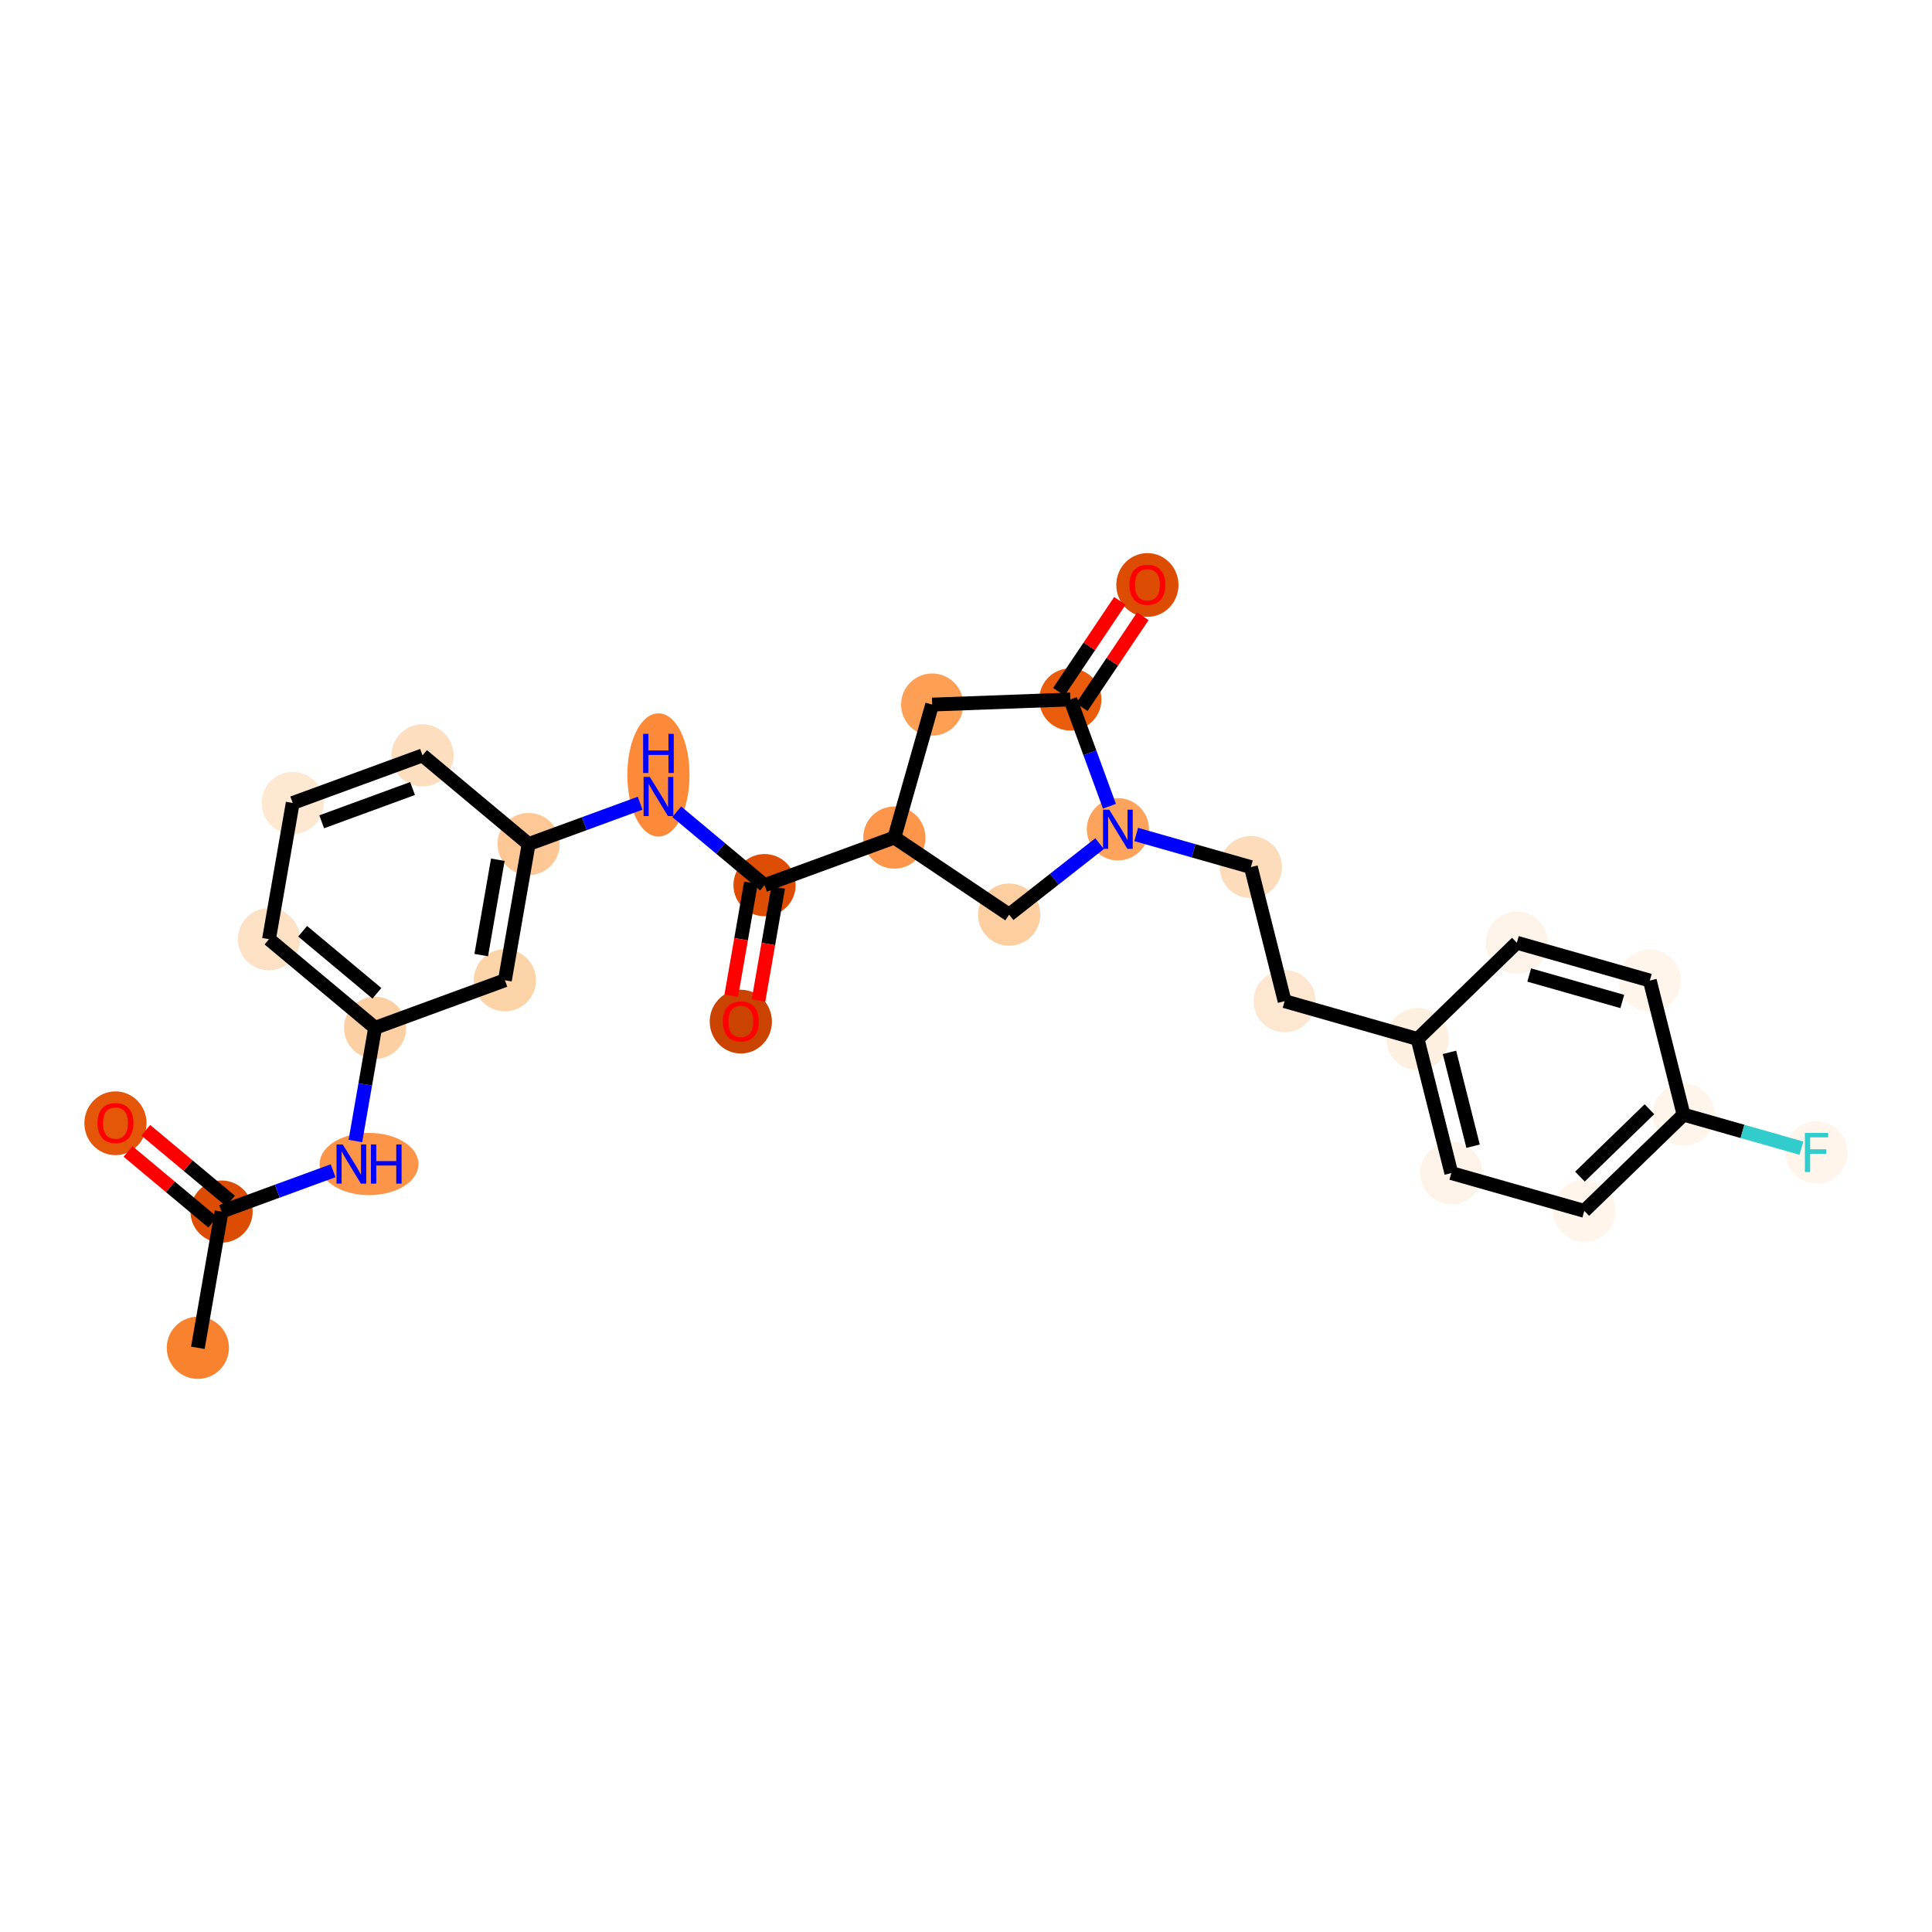 <?xml version='1.0' encoding='iso-8859-1'?>
<svg version='1.1' baseProfile='full'
              xmlns='http://www.w3.org/2000/svg'
                      xmlns:rdkit='http://www.rdkit.org/xml'
                      xmlns:xlink='http://www.w3.org/1999/xlink'
                  xml:space='preserve'
width='280px' height='280px' viewBox='0 0 280 280'>
<!-- END OF HEADER -->
<rect style='opacity:1.0;fill:#FFFFFF;stroke:none' width='280' height='280' x='0' y='0'> </rect>
<ellipse cx='28.674' cy='195.333' rx='4.007' ry='4.007'  style='fill:#F9822F;fill-rule:evenodd;stroke:#F9822F;stroke-width:1.0px;stroke-linecap:butt;stroke-linejoin:miter;stroke-opacity:1' />
<ellipse cx='32.111' cy='175.593' rx='4.007' ry='4.007'  style='fill:#DC4D03;fill-rule:evenodd;stroke:#DC4D03;stroke-width:1.0px;stroke-linecap:butt;stroke-linejoin:miter;stroke-opacity:1' />
<ellipse cx='16.735' cy='162.791' rx='4.007' ry='4.12'  style='fill:#E45709;fill-rule:evenodd;stroke:#E45709;stroke-width:1.0px;stroke-linecap:butt;stroke-linejoin:miter;stroke-opacity:1' />
<ellipse cx='53.486' cy='168.7' rx='6.665' ry='4.012'  style='fill:#FD9548;fill-rule:evenodd;stroke:#FD9548;stroke-width:1.0px;stroke-linecap:butt;stroke-linejoin:miter;stroke-opacity:1' />
<ellipse cx='54.362' cy='148.96' rx='4.007' ry='4.007'  style='fill:#FDD0A3;fill-rule:evenodd;stroke:#FDD0A3;stroke-width:1.0px;stroke-linecap:butt;stroke-linejoin:miter;stroke-opacity:1' />
<ellipse cx='38.985' cy='136.113' rx='4.007' ry='4.007'  style='fill:#FDE1C5;fill-rule:evenodd;stroke:#FDE1C5;stroke-width:1.0px;stroke-linecap:butt;stroke-linejoin:miter;stroke-opacity:1' />
<ellipse cx='42.422' cy='116.374' rx='4.007' ry='4.007'  style='fill:#FEE8D2;fill-rule:evenodd;stroke:#FEE8D2;stroke-width:1.0px;stroke-linecap:butt;stroke-linejoin:miter;stroke-opacity:1' />
<ellipse cx='61.236' cy='109.48' rx='4.007' ry='4.007'  style='fill:#FDDFC0;fill-rule:evenodd;stroke:#FDDFC0;stroke-width:1.0px;stroke-linecap:butt;stroke-linejoin:miter;stroke-opacity:1' />
<ellipse cx='76.612' cy='122.326' rx='4.007' ry='4.007'  style='fill:#FDC895;fill-rule:evenodd;stroke:#FDC895;stroke-width:1.0px;stroke-linecap:butt;stroke-linejoin:miter;stroke-opacity:1' />
<ellipse cx='95.426' cy='112.312' rx='4.007' ry='8.426'  style='fill:#FC8A38;fill-rule:evenodd;stroke:#FC8A38;stroke-width:1.0px;stroke-linecap:butt;stroke-linejoin:miter;stroke-opacity:1' />
<ellipse cx='110.803' cy='128.279' rx='4.007' ry='4.007'  style='fill:#DD4E04;fill-rule:evenodd;stroke:#DD4E04;stroke-width:1.0px;stroke-linecap:butt;stroke-linejoin:miter;stroke-opacity:1' />
<ellipse cx='107.366' cy='148.063' rx='4.007' ry='4.12'  style='fill:#CB4301;fill-rule:evenodd;stroke:#CB4301;stroke-width:1.0px;stroke-linecap:butt;stroke-linejoin:miter;stroke-opacity:1' />
<ellipse cx='129.616' cy='121.386' rx='4.007' ry='4.007'  style='fill:#FD964A;fill-rule:evenodd;stroke:#FD964A;stroke-width:1.0px;stroke-linecap:butt;stroke-linejoin:miter;stroke-opacity:1' />
<ellipse cx='135.098' cy='102.113' rx='4.007' ry='4.007'  style='fill:#FD9F55;fill-rule:evenodd;stroke:#FD9F55;stroke-width:1.0px;stroke-linecap:butt;stroke-linejoin:miter;stroke-opacity:1' />
<ellipse cx='155.121' cy='101.371' rx='4.007' ry='4.007'  style='fill:#E85C0C;fill-rule:evenodd;stroke:#E85C0C;stroke-width:1.0px;stroke-linecap:butt;stroke-linejoin:miter;stroke-opacity:1' />
<ellipse cx='166.289' cy='84.78' rx='4.007' ry='4.12'  style='fill:#DC4C03;fill-rule:evenodd;stroke:#DC4C03;stroke-width:1.0px;stroke-linecap:butt;stroke-linejoin:miter;stroke-opacity:1' />
<ellipse cx='162.014' cy='120.185' rx='4.007' ry='4.012'  style='fill:#FDA35B;fill-rule:evenodd;stroke:#FDA35B;stroke-width:1.0px;stroke-linecap:butt;stroke-linejoin:miter;stroke-opacity:1' />
<ellipse cx='181.287' cy='125.666' rx='4.007' ry='4.007'  style='fill:#FDDCBB;fill-rule:evenodd;stroke:#FDDCBB;stroke-width:1.0px;stroke-linecap:butt;stroke-linejoin:miter;stroke-opacity:1' />
<ellipse cx='186.176' cy='145.097' rx='4.007' ry='4.007'  style='fill:#FEE7D0;fill-rule:evenodd;stroke:#FEE7D0;stroke-width:1.0px;stroke-linecap:butt;stroke-linejoin:miter;stroke-opacity:1' />
<ellipse cx='205.448' cy='150.579' rx='4.007' ry='4.007'  style='fill:#FEF0E1;fill-rule:evenodd;stroke:#FEF0E1;stroke-width:1.0px;stroke-linecap:butt;stroke-linejoin:miter;stroke-opacity:1' />
<ellipse cx='210.337' cy='170.01' rx='4.007' ry='4.007'  style='fill:#FEF3E8;fill-rule:evenodd;stroke:#FEF3E8;stroke-width:1.0px;stroke-linecap:butt;stroke-linejoin:miter;stroke-opacity:1' />
<ellipse cx='229.61' cy='175.491' rx='4.007' ry='4.007'  style='fill:#FFF5EB;fill-rule:evenodd;stroke:#FFF5EB;stroke-width:1.0px;stroke-linecap:butt;stroke-linejoin:miter;stroke-opacity:1' />
<ellipse cx='243.993' cy='161.542' rx='4.007' ry='4.007'  style='fill:#FFF5EB;fill-rule:evenodd;stroke:#FFF5EB;stroke-width:1.0px;stroke-linecap:butt;stroke-linejoin:miter;stroke-opacity:1' />
<ellipse cx='263.265' cy='167.023' rx='4.007' ry='4.012'  style='fill:#FFF5EB;fill-rule:evenodd;stroke:#FFF5EB;stroke-width:1.0px;stroke-linecap:butt;stroke-linejoin:miter;stroke-opacity:1' />
<ellipse cx='239.104' cy='142.11' rx='4.007' ry='4.007'  style='fill:#FFF5EB;fill-rule:evenodd;stroke:#FFF5EB;stroke-width:1.0px;stroke-linecap:butt;stroke-linejoin:miter;stroke-opacity:1' />
<ellipse cx='219.831' cy='136.629' rx='4.007' ry='4.007'  style='fill:#FEF3E8;fill-rule:evenodd;stroke:#FEF3E8;stroke-width:1.0px;stroke-linecap:butt;stroke-linejoin:miter;stroke-opacity:1' />
<ellipse cx='146.252' cy='132.555' rx='4.007' ry='4.007'  style='fill:#FDCE9F;fill-rule:evenodd;stroke:#FDCE9F;stroke-width:1.0px;stroke-linecap:butt;stroke-linejoin:miter;stroke-opacity:1' />
<ellipse cx='73.175' cy='142.066' rx='4.007' ry='4.007'  style='fill:#FDD3A8;fill-rule:evenodd;stroke:#FDD3A8;stroke-width:1.0px;stroke-linecap:butt;stroke-linejoin:miter;stroke-opacity:1' />
<path class='bond-0 atom-0 atom-1' d='M 28.674,195.333 L 32.111,175.593' style='fill:none;fill-rule:evenodd;stroke:#000000;stroke-width:2.0px;stroke-linecap:butt;stroke-linejoin:miter;stroke-opacity:1' />
<path class='bond-1 atom-1 atom-2' d='M 33.396,174.055 L 27.261,168.93' style='fill:none;fill-rule:evenodd;stroke:#000000;stroke-width:2.0px;stroke-linecap:butt;stroke-linejoin:miter;stroke-opacity:1' />
<path class='bond-1 atom-1 atom-2' d='M 27.261,168.93 L 21.125,163.804' style='fill:none;fill-rule:evenodd;stroke:#FF0000;stroke-width:2.0px;stroke-linecap:butt;stroke-linejoin:miter;stroke-opacity:1' />
<path class='bond-1 atom-1 atom-2' d='M 30.827,177.131 L 24.691,172.005' style='fill:none;fill-rule:evenodd;stroke:#000000;stroke-width:2.0px;stroke-linecap:butt;stroke-linejoin:miter;stroke-opacity:1' />
<path class='bond-1 atom-1 atom-2' d='M 24.691,172.005 L 18.556,166.879' style='fill:none;fill-rule:evenodd;stroke:#FF0000;stroke-width:2.0px;stroke-linecap:butt;stroke-linejoin:miter;stroke-opacity:1' />
<path class='bond-2 atom-1 atom-3' d='M 32.111,175.593 L 40.192,172.632' style='fill:none;fill-rule:evenodd;stroke:#000000;stroke-width:2.0px;stroke-linecap:butt;stroke-linejoin:miter;stroke-opacity:1' />
<path class='bond-2 atom-1 atom-3' d='M 40.192,172.632 L 48.272,169.672' style='fill:none;fill-rule:evenodd;stroke:#0000FF;stroke-width:2.0px;stroke-linecap:butt;stroke-linejoin:miter;stroke-opacity:1' />
<path class='bond-3 atom-3 atom-4' d='M 51.506,165.361 L 52.934,157.161' style='fill:none;fill-rule:evenodd;stroke:#0000FF;stroke-width:2.0px;stroke-linecap:butt;stroke-linejoin:miter;stroke-opacity:1' />
<path class='bond-3 atom-3 atom-4' d='M 52.934,157.161 L 54.362,148.96' style='fill:none;fill-rule:evenodd;stroke:#000000;stroke-width:2.0px;stroke-linecap:butt;stroke-linejoin:miter;stroke-opacity:1' />
<path class='bond-4 atom-4 atom-5' d='M 54.362,148.96 L 38.985,136.113' style='fill:none;fill-rule:evenodd;stroke:#000000;stroke-width:2.0px;stroke-linecap:butt;stroke-linejoin:miter;stroke-opacity:1' />
<path class='bond-4 atom-4 atom-5' d='M 54.625,143.957 L 43.861,134.965' style='fill:none;fill-rule:evenodd;stroke:#000000;stroke-width:2.0px;stroke-linecap:butt;stroke-linejoin:miter;stroke-opacity:1' />
<path class='bond-27 atom-27 atom-4' d='M 73.175,142.066 L 54.362,148.96' style='fill:none;fill-rule:evenodd;stroke:#000000;stroke-width:2.0px;stroke-linecap:butt;stroke-linejoin:miter;stroke-opacity:1' />
<path class='bond-5 atom-5 atom-6' d='M 38.985,136.113 L 42.422,116.374' style='fill:none;fill-rule:evenodd;stroke:#000000;stroke-width:2.0px;stroke-linecap:butt;stroke-linejoin:miter;stroke-opacity:1' />
<path class='bond-6 atom-6 atom-7' d='M 42.422,116.374 L 61.236,109.48' style='fill:none;fill-rule:evenodd;stroke:#000000;stroke-width:2.0px;stroke-linecap:butt;stroke-linejoin:miter;stroke-opacity:1' />
<path class='bond-6 atom-6 atom-7' d='M 46.623,119.102 L 59.792,114.277' style='fill:none;fill-rule:evenodd;stroke:#000000;stroke-width:2.0px;stroke-linecap:butt;stroke-linejoin:miter;stroke-opacity:1' />
<path class='bond-7 atom-7 atom-8' d='M 61.236,109.48 L 76.612,122.326' style='fill:none;fill-rule:evenodd;stroke:#000000;stroke-width:2.0px;stroke-linecap:butt;stroke-linejoin:miter;stroke-opacity:1' />
<path class='bond-8 atom-8 atom-9' d='M 76.612,122.326 L 84.693,119.366' style='fill:none;fill-rule:evenodd;stroke:#000000;stroke-width:2.0px;stroke-linecap:butt;stroke-linejoin:miter;stroke-opacity:1' />
<path class='bond-8 atom-8 atom-9' d='M 84.693,119.366 L 92.773,116.405' style='fill:none;fill-rule:evenodd;stroke:#0000FF;stroke-width:2.0px;stroke-linecap:butt;stroke-linejoin:miter;stroke-opacity:1' />
<path class='bond-26 atom-8 atom-27' d='M 76.612,122.326 L 73.175,142.066' style='fill:none;fill-rule:evenodd;stroke:#000000;stroke-width:2.0px;stroke-linecap:butt;stroke-linejoin:miter;stroke-opacity:1' />
<path class='bond-26 atom-8 atom-27' d='M 72.149,124.6 L 69.743,138.418' style='fill:none;fill-rule:evenodd;stroke:#000000;stroke-width:2.0px;stroke-linecap:butt;stroke-linejoin:miter;stroke-opacity:1' />
<path class='bond-9 atom-9 atom-10' d='M 98.079,117.649 L 104.441,122.964' style='fill:none;fill-rule:evenodd;stroke:#0000FF;stroke-width:2.0px;stroke-linecap:butt;stroke-linejoin:miter;stroke-opacity:1' />
<path class='bond-9 atom-9 atom-10' d='M 104.441,122.964 L 110.803,128.279' style='fill:none;fill-rule:evenodd;stroke:#000000;stroke-width:2.0px;stroke-linecap:butt;stroke-linejoin:miter;stroke-opacity:1' />
<path class='bond-10 atom-10 atom-11' d='M 108.829,127.936 L 107.404,136.12' style='fill:none;fill-rule:evenodd;stroke:#000000;stroke-width:2.0px;stroke-linecap:butt;stroke-linejoin:miter;stroke-opacity:1' />
<path class='bond-10 atom-10 atom-11' d='M 107.404,136.12 L 105.979,144.305' style='fill:none;fill-rule:evenodd;stroke:#FF0000;stroke-width:2.0px;stroke-linecap:butt;stroke-linejoin:miter;stroke-opacity:1' />
<path class='bond-10 atom-10 atom-11' d='M 112.777,128.623 L 111.352,136.808' style='fill:none;fill-rule:evenodd;stroke:#000000;stroke-width:2.0px;stroke-linecap:butt;stroke-linejoin:miter;stroke-opacity:1' />
<path class='bond-10 atom-10 atom-11' d='M 111.352,136.808 L 109.927,144.993' style='fill:none;fill-rule:evenodd;stroke:#FF0000;stroke-width:2.0px;stroke-linecap:butt;stroke-linejoin:miter;stroke-opacity:1' />
<path class='bond-11 atom-10 atom-12' d='M 110.803,128.279 L 129.616,121.386' style='fill:none;fill-rule:evenodd;stroke:#000000;stroke-width:2.0px;stroke-linecap:butt;stroke-linejoin:miter;stroke-opacity:1' />
<path class='bond-12 atom-12 atom-13' d='M 129.616,121.386 L 135.098,102.113' style='fill:none;fill-rule:evenodd;stroke:#000000;stroke-width:2.0px;stroke-linecap:butt;stroke-linejoin:miter;stroke-opacity:1' />
<path class='bond-28 atom-26 atom-12' d='M 146.252,132.555 L 129.616,121.386' style='fill:none;fill-rule:evenodd;stroke:#000000;stroke-width:2.0px;stroke-linecap:butt;stroke-linejoin:miter;stroke-opacity:1' />
<path class='bond-13 atom-13 atom-14' d='M 135.098,102.113 L 155.121,101.371' style='fill:none;fill-rule:evenodd;stroke:#000000;stroke-width:2.0px;stroke-linecap:butt;stroke-linejoin:miter;stroke-opacity:1' />
<path class='bond-14 atom-14 atom-15' d='M 156.784,102.488 L 161.208,95.9' style='fill:none;fill-rule:evenodd;stroke:#000000;stroke-width:2.0px;stroke-linecap:butt;stroke-linejoin:miter;stroke-opacity:1' />
<path class='bond-14 atom-14 atom-15' d='M 161.208,95.9 L 165.631,89.311' style='fill:none;fill-rule:evenodd;stroke:#FF0000;stroke-width:2.0px;stroke-linecap:butt;stroke-linejoin:miter;stroke-opacity:1' />
<path class='bond-14 atom-14 atom-15' d='M 153.457,100.254 L 157.881,93.666' style='fill:none;fill-rule:evenodd;stroke:#000000;stroke-width:2.0px;stroke-linecap:butt;stroke-linejoin:miter;stroke-opacity:1' />
<path class='bond-14 atom-14 atom-15' d='M 157.881,93.666 L 162.304,87.077' style='fill:none;fill-rule:evenodd;stroke:#FF0000;stroke-width:2.0px;stroke-linecap:butt;stroke-linejoin:miter;stroke-opacity:1' />
<path class='bond-15 atom-14 atom-16' d='M 155.121,101.371 L 157.956,109.109' style='fill:none;fill-rule:evenodd;stroke:#000000;stroke-width:2.0px;stroke-linecap:butt;stroke-linejoin:miter;stroke-opacity:1' />
<path class='bond-15 atom-14 atom-16' d='M 157.956,109.109 L 160.791,116.847' style='fill:none;fill-rule:evenodd;stroke:#0000FF;stroke-width:2.0px;stroke-linecap:butt;stroke-linejoin:miter;stroke-opacity:1' />
<path class='bond-16 atom-16 atom-17' d='M 164.667,120.939 L 172.977,123.303' style='fill:none;fill-rule:evenodd;stroke:#0000FF;stroke-width:2.0px;stroke-linecap:butt;stroke-linejoin:miter;stroke-opacity:1' />
<path class='bond-16 atom-16 atom-17' d='M 172.977,123.303 L 181.287,125.666' style='fill:none;fill-rule:evenodd;stroke:#000000;stroke-width:2.0px;stroke-linecap:butt;stroke-linejoin:miter;stroke-opacity:1' />
<path class='bond-25 atom-16 atom-26' d='M 159.361,122.267 L 152.806,127.411' style='fill:none;fill-rule:evenodd;stroke:#0000FF;stroke-width:2.0px;stroke-linecap:butt;stroke-linejoin:miter;stroke-opacity:1' />
<path class='bond-25 atom-16 atom-26' d='M 152.806,127.411 L 146.252,132.555' style='fill:none;fill-rule:evenodd;stroke:#000000;stroke-width:2.0px;stroke-linecap:butt;stroke-linejoin:miter;stroke-opacity:1' />
<path class='bond-17 atom-17 atom-18' d='M 181.287,125.666 L 186.176,145.097' style='fill:none;fill-rule:evenodd;stroke:#000000;stroke-width:2.0px;stroke-linecap:butt;stroke-linejoin:miter;stroke-opacity:1' />
<path class='bond-18 atom-18 atom-19' d='M 186.176,145.097 L 205.448,150.579' style='fill:none;fill-rule:evenodd;stroke:#000000;stroke-width:2.0px;stroke-linecap:butt;stroke-linejoin:miter;stroke-opacity:1' />
<path class='bond-19 atom-19 atom-20' d='M 205.448,150.579 L 210.337,170.01' style='fill:none;fill-rule:evenodd;stroke:#000000;stroke-width:2.0px;stroke-linecap:butt;stroke-linejoin:miter;stroke-opacity:1' />
<path class='bond-19 atom-19 atom-20' d='M 210.068,152.516 L 213.49,166.117' style='fill:none;fill-rule:evenodd;stroke:#000000;stroke-width:2.0px;stroke-linecap:butt;stroke-linejoin:miter;stroke-opacity:1' />
<path class='bond-29 atom-25 atom-19' d='M 219.831,136.629 L 205.448,150.579' style='fill:none;fill-rule:evenodd;stroke:#000000;stroke-width:2.0px;stroke-linecap:butt;stroke-linejoin:miter;stroke-opacity:1' />
<path class='bond-20 atom-20 atom-21' d='M 210.337,170.01 L 229.61,175.491' style='fill:none;fill-rule:evenodd;stroke:#000000;stroke-width:2.0px;stroke-linecap:butt;stroke-linejoin:miter;stroke-opacity:1' />
<path class='bond-21 atom-21 atom-22' d='M 229.61,175.491 L 243.993,161.542' style='fill:none;fill-rule:evenodd;stroke:#000000;stroke-width:2.0px;stroke-linecap:butt;stroke-linejoin:miter;stroke-opacity:1' />
<path class='bond-21 atom-21 atom-22' d='M 228.977,170.522 L 239.046,160.757' style='fill:none;fill-rule:evenodd;stroke:#000000;stroke-width:2.0px;stroke-linecap:butt;stroke-linejoin:miter;stroke-opacity:1' />
<path class='bond-22 atom-22 atom-23' d='M 243.993,161.542 L 252.535,163.971' style='fill:none;fill-rule:evenodd;stroke:#000000;stroke-width:2.0px;stroke-linecap:butt;stroke-linejoin:miter;stroke-opacity:1' />
<path class='bond-22 atom-22 atom-23' d='M 252.535,163.971 L 261.077,166.401' style='fill:none;fill-rule:evenodd;stroke:#33CCCC;stroke-width:2.0px;stroke-linecap:butt;stroke-linejoin:miter;stroke-opacity:1' />
<path class='bond-23 atom-22 atom-24' d='M 243.993,161.542 L 239.104,142.11' style='fill:none;fill-rule:evenodd;stroke:#000000;stroke-width:2.0px;stroke-linecap:butt;stroke-linejoin:miter;stroke-opacity:1' />
<path class='bond-24 atom-24 atom-25' d='M 239.104,142.11 L 219.831,136.629' style='fill:none;fill-rule:evenodd;stroke:#000000;stroke-width:2.0px;stroke-linecap:butt;stroke-linejoin:miter;stroke-opacity:1' />
<path class='bond-24 atom-24 atom-25' d='M 235.117,145.143 L 221.626,141.306' style='fill:none;fill-rule:evenodd;stroke:#000000;stroke-width:2.0px;stroke-linecap:butt;stroke-linejoin:miter;stroke-opacity:1' />
<path  class='atom-2' d='M 14.13 162.763
Q 14.13 161.4, 14.803 160.639
Q 15.476 159.877, 16.735 159.877
Q 17.993 159.877, 18.666 160.639
Q 19.339 161.4, 19.339 162.763
Q 19.339 164.141, 18.658 164.927
Q 17.977 165.704, 16.735 165.704
Q 15.484 165.704, 14.803 164.927
Q 14.13 164.149, 14.13 162.763
M 16.735 165.063
Q 17.6 165.063, 18.065 164.486
Q 18.538 163.901, 18.538 162.763
Q 18.538 161.649, 18.065 161.088
Q 17.6 160.519, 16.735 160.519
Q 15.869 160.519, 15.396 161.08
Q 14.931 161.641, 14.931 162.763
Q 14.931 163.909, 15.396 164.486
Q 15.869 165.063, 16.735 165.063
' fill='#FF0000'/>
<path  class='atom-3' d='M 49.671 165.862
L 51.53 168.868
Q 51.714 169.164, 52.011 169.701
Q 52.307 170.238, 52.324 170.27
L 52.324 165.862
L 53.077 165.862
L 53.077 171.537
L 52.3 171.537
L 50.304 168.251
Q 50.071 167.866, 49.823 167.425
Q 49.583 166.984, 49.51 166.848
L 49.51 171.537
L 48.773 171.537
L 48.773 165.862
L 49.671 165.862
' fill='#0000FF'/>
<path  class='atom-3' d='M 53.758 165.862
L 54.528 165.862
L 54.528 168.275
L 57.429 168.275
L 57.429 165.862
L 58.198 165.862
L 58.198 171.537
L 57.429 171.537
L 57.429 168.916
L 54.528 168.916
L 54.528 171.537
L 53.758 171.537
L 53.758 165.862
' fill='#0000FF'/>
<path  class='atom-9' d='M 94.172 112.596
L 96.031 115.601
Q 96.215 115.898, 96.512 116.435
Q 96.808 116.972, 96.825 117.004
L 96.825 112.596
L 97.578 112.596
L 97.578 118.27
L 96.8 118.27
L 94.805 114.984
Q 94.572 114.599, 94.324 114.159
Q 94.084 113.718, 94.011 113.582
L 94.011 118.27
L 93.274 118.27
L 93.274 112.596
L 94.172 112.596
' fill='#0000FF'/>
<path  class='atom-9' d='M 93.206 106.354
L 93.975 106.354
L 93.975 108.766
L 96.877 108.766
L 96.877 106.354
L 97.646 106.354
L 97.646 112.028
L 96.877 112.028
L 96.877 109.408
L 93.975 109.408
L 93.975 112.028
L 93.206 112.028
L 93.206 106.354
' fill='#0000FF'/>
<path  class='atom-11' d='M 104.761 148.035
Q 104.761 146.673, 105.434 145.911
Q 106.107 145.15, 107.366 145.15
Q 108.624 145.15, 109.297 145.911
Q 109.971 146.673, 109.971 148.035
Q 109.971 149.414, 109.289 150.199
Q 108.608 150.977, 107.366 150.977
Q 106.115 150.977, 105.434 150.199
Q 104.761 149.422, 104.761 148.035
M 107.366 150.335
Q 108.231 150.335, 108.696 149.758
Q 109.169 149.173, 109.169 148.035
Q 109.169 146.921, 108.696 146.36
Q 108.231 145.791, 107.366 145.791
Q 106.5 145.791, 106.027 146.352
Q 105.562 146.913, 105.562 148.035
Q 105.562 149.181, 106.027 149.758
Q 106.5 150.335, 107.366 150.335
' fill='#FF0000'/>
<path  class='atom-15' d='M 163.685 84.752
Q 163.685 83.389, 164.358 82.628
Q 165.031 81.867, 166.289 81.867
Q 167.548 81.867, 168.221 82.628
Q 168.894 83.389, 168.894 84.752
Q 168.894 86.13, 168.213 86.916
Q 167.532 87.693, 166.289 87.693
Q 165.039 87.693, 164.358 86.916
Q 163.685 86.138, 163.685 84.752
M 166.289 87.052
Q 167.155 87.052, 167.62 86.475
Q 168.093 85.89, 168.093 84.752
Q 168.093 83.638, 167.62 83.077
Q 167.155 82.508, 166.289 82.508
Q 165.424 82.508, 164.951 83.069
Q 164.486 83.63, 164.486 84.752
Q 164.486 85.898, 164.951 86.475
Q 165.424 87.052, 166.289 87.052
' fill='#FF0000'/>
<path  class='atom-16' d='M 160.76 117.348
L 162.619 120.353
Q 162.804 120.65, 163.1 121.187
Q 163.397 121.724, 163.413 121.756
L 163.413 117.348
L 164.166 117.348
L 164.166 123.022
L 163.389 123.022
L 161.393 119.736
Q 161.161 119.351, 160.912 118.91
Q 160.672 118.47, 160.6 118.333
L 160.6 123.022
L 159.862 123.022
L 159.862 117.348
L 160.76 117.348
' fill='#0000FF'/>
<path  class='atom-23' d='M 261.578 164.186
L 264.952 164.186
L 264.952 164.835
L 262.34 164.835
L 262.34 166.558
L 264.664 166.558
L 264.664 167.215
L 262.34 167.215
L 262.34 169.86
L 261.578 169.86
L 261.578 164.186
' fill='#33CCCC'/>
</svg>
